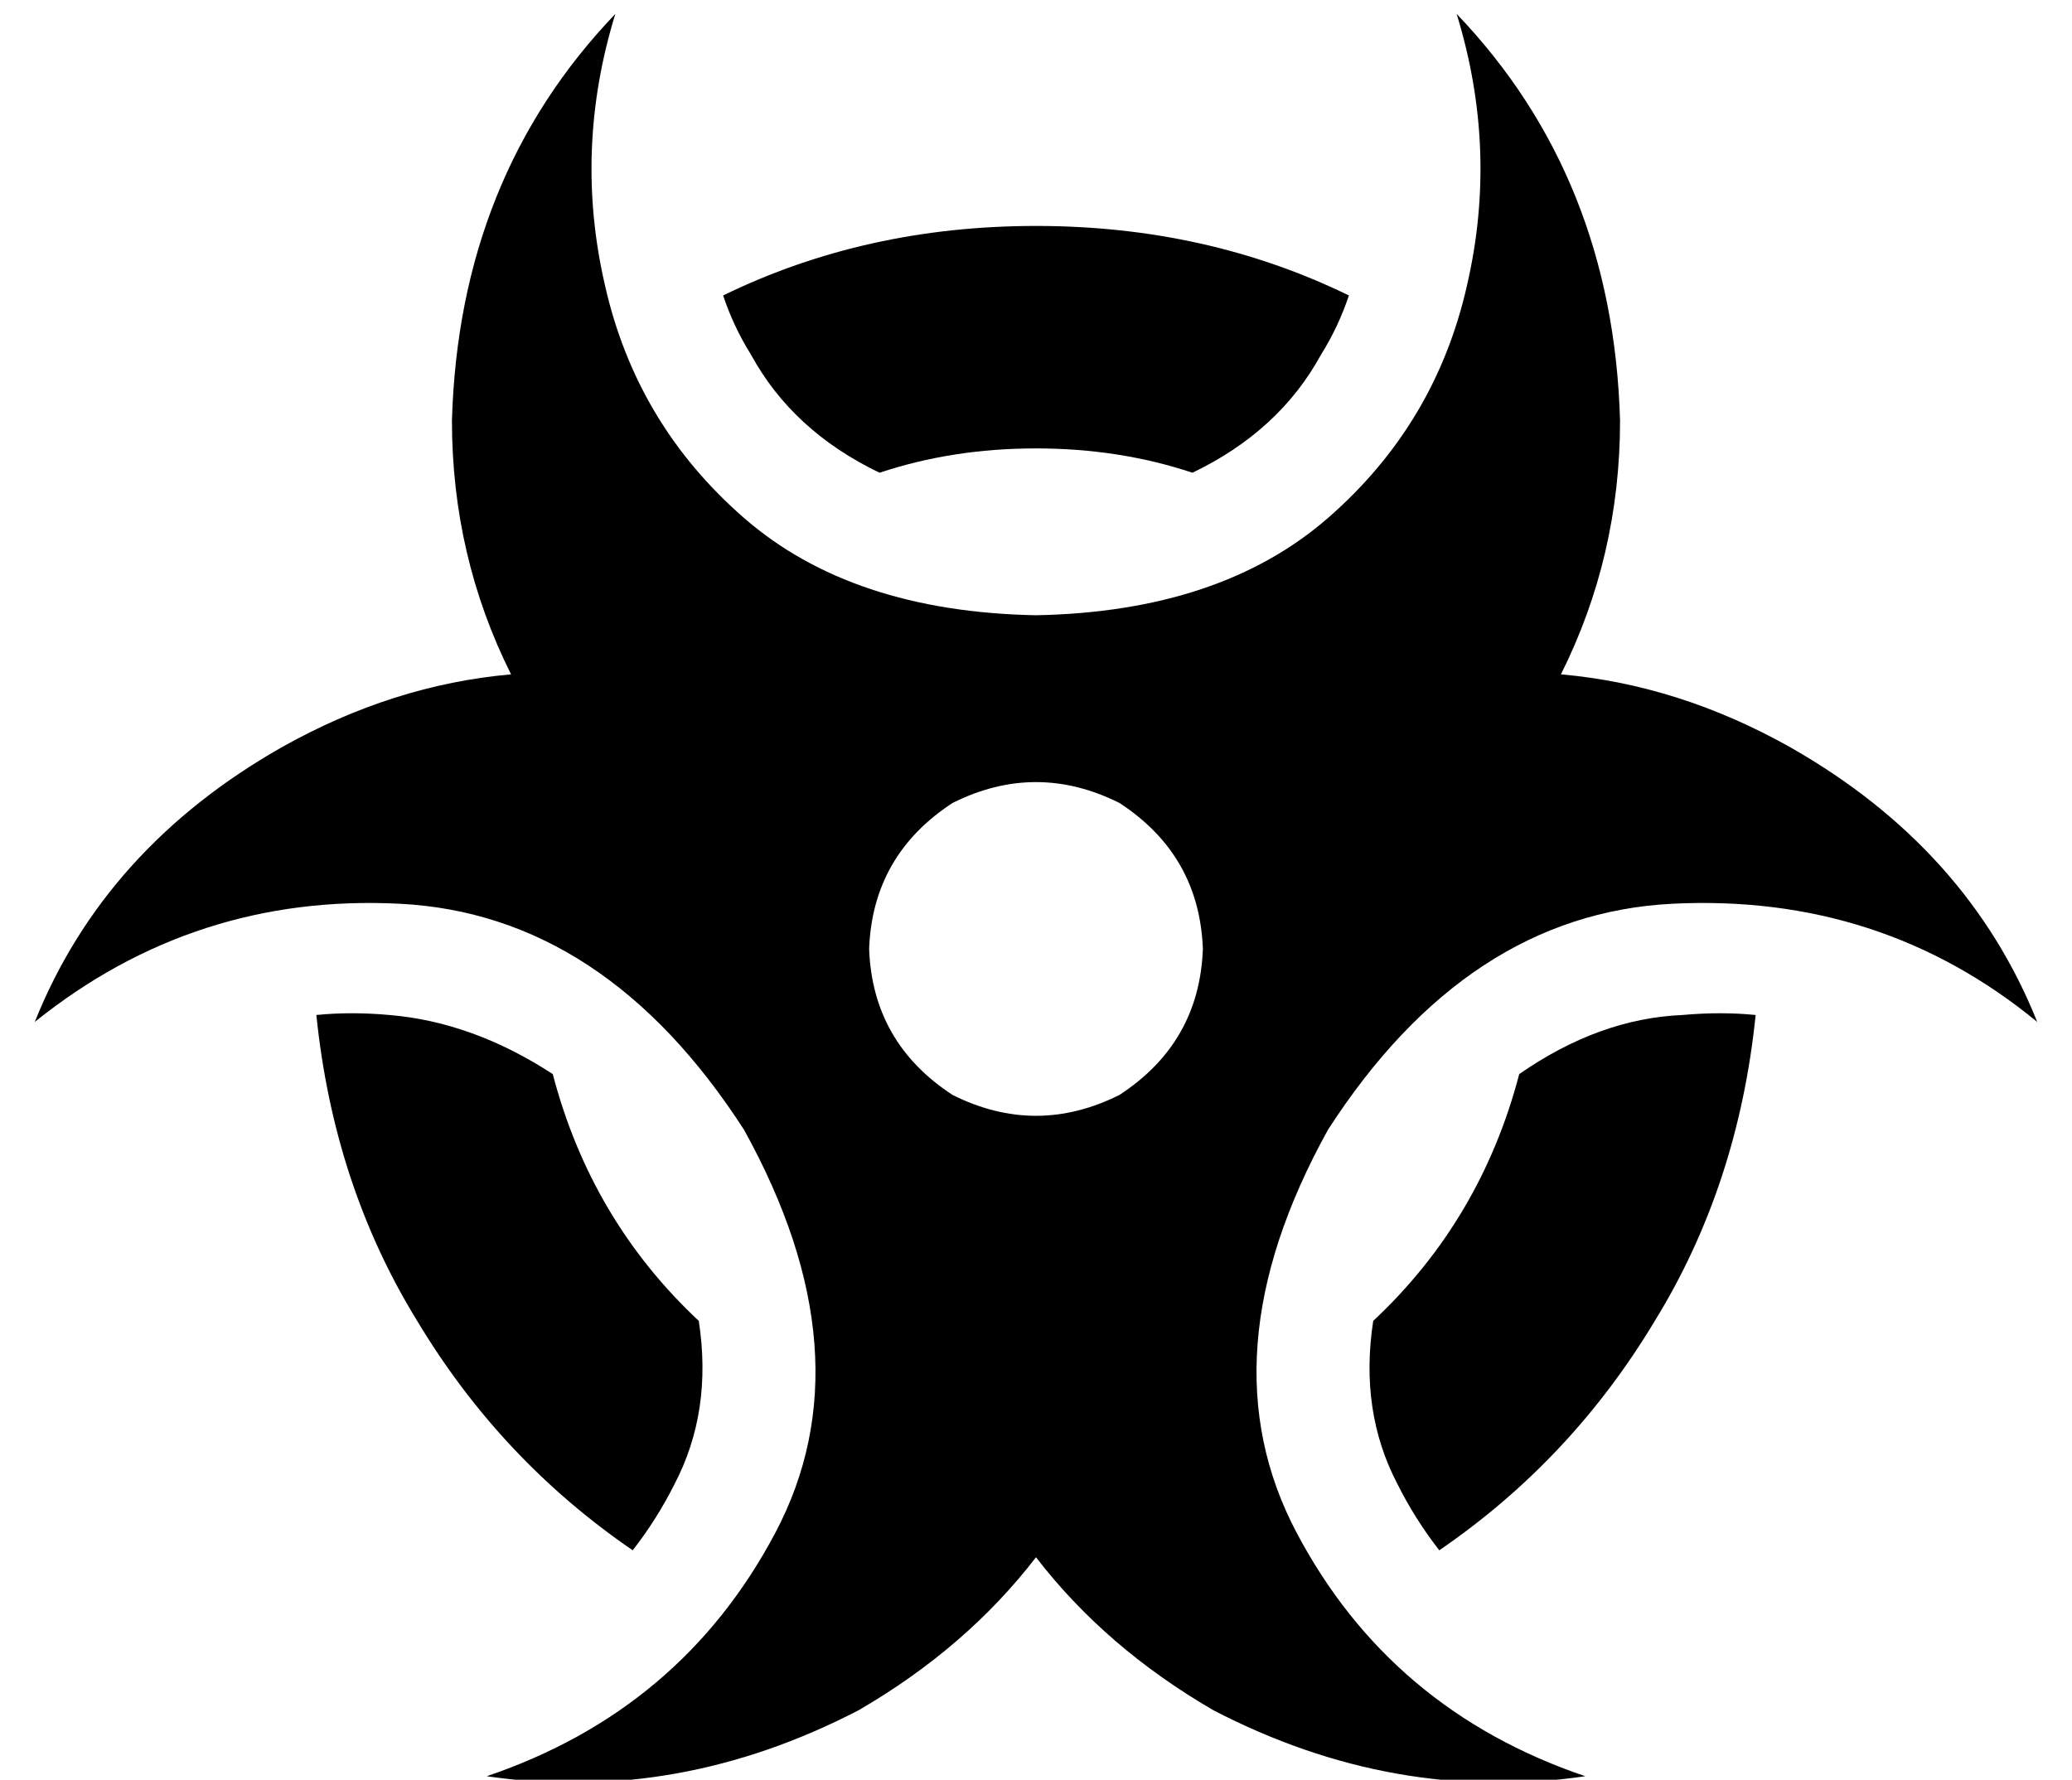 <?xml version="1.0" standalone="no"?>
<!DOCTYPE svg PUBLIC "-//W3C//DTD SVG 1.1//EN" "http://www.w3.org/Graphics/SVG/1.1/DTD/svg11.dtd" >
<svg xmlns="http://www.w3.org/2000/svg" xmlns:xlink="http://www.w3.org/1999/xlink" version="1.1" viewBox="-10 -40 596 512">
   <path fill="currentColor"
d="M167 -36q-45 47 -47 117q0 39 17 73q-34 3 -66 21q-51 29 -71 79q46 -37 105 -34t99 65q36 65 9 116t-83 70q55 8 107 -19q31 -18 51 -44q20 26 51 44q52 27 107 19q-56 -19 -83 -70t9 -116q40 -62 99 -65q60 -3 105 34q-20 -50 -71 -79q-32 -18 -66 -21q17 -34 17 -73
q-2 -70 -47 -117q12 39 3 78q-9 40 -40 67t-84 28q-53 -1 -84 -28t-40 -67q-9 -39 3 -78v0zM240 233q1 -27 24 -42q24 -12 48 0q23 15 24 42q-1 27 -24 42q-24 12 -48 0q-23 -15 -24 -42v0zM288 25q-49 0 -90 20q3 9 8 17q12 22 37 34q21 -7 45 -7t45 7q25 -12 37 -34
q5 -8 8 -17q-41 -20 -90 -20v0zM191 340q-31 -29 -42 -71q-23 -15 -47 -17q-11 -1 -21 0q5 49 29 88q24 40 62 66q7 -9 12 -19q11 -21 7 -47v0zM495 252q-10 -1 -21 0q-24 1 -47 17q-11 42 -42 71q-4 26 7 47q5 10 12 19q38 -26 62 -66q24 -39 29 -88v0z" />
</svg>
